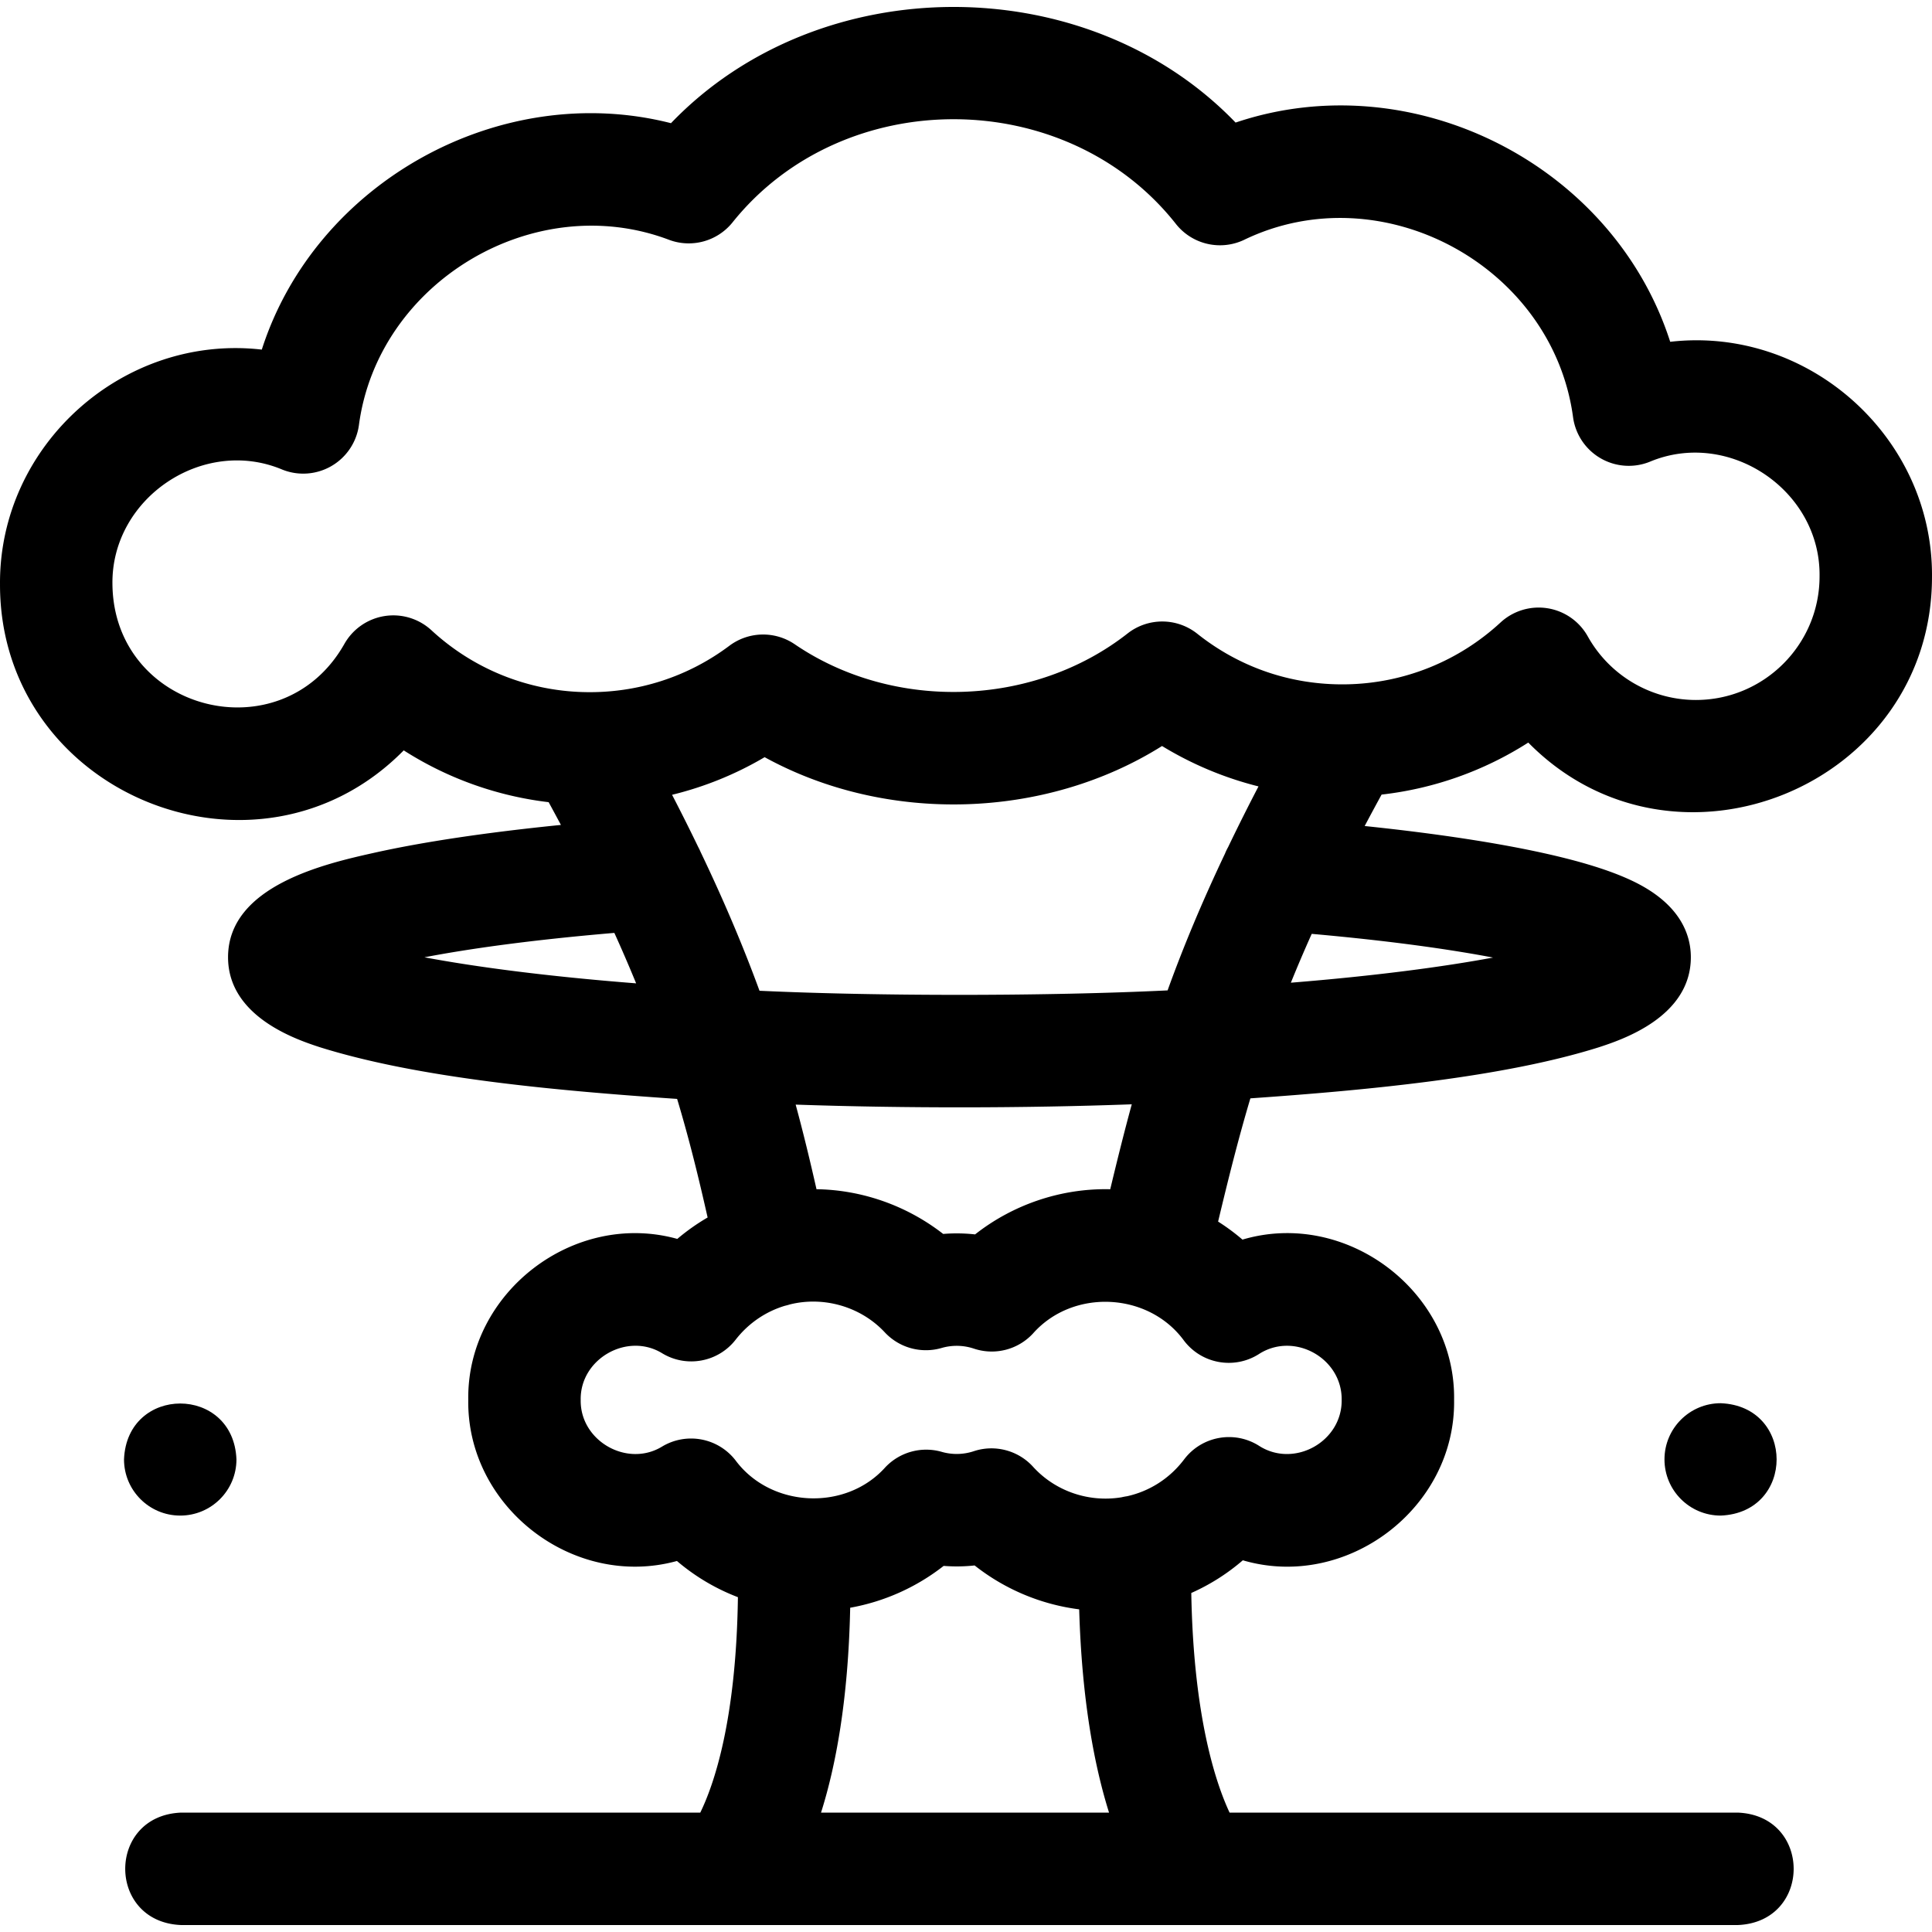<svg height="512" viewBox="0 0 515.5 515.5" width="512" xmlns="http://www.w3.org/2000/svg"><path d="M515.499 153.8c.236-37.156-32.954-66.843-69.851-62.601-15.225-47.346-68.775-74.404-115.966-58.494-39.674-41.205-111.044-41.114-150.651.163-45.579-11.603-94.856 15.718-109.179 60.414C32.954 89.045-.234 118.724.002 155.883c-.092 55.941 68.652 83.998 107.723 44.332a91.82 91.82 0 0038.665 13.824 633.2 633.2 0 013.276 6.071c-19.828 1.99-36.868 4.53-50.04 7.481-12.586 2.819-38.777 8.687-38.777 27.82 0 15.955 18.419 22.012 24.472 24.001 26.364 8.265 62.826 11.584 95.35 13.8 3.282 10.913 5.786 21.214 8.139 31.641a55.945 55.945 0 00-8.089 5.715c-27.577-7.666-56.185 14.277-55.779 42.956-.403 28.634 28.124 50.577 55.68 42.981a55.696 55.696 0 0016.27 9.659c-.453 32.878-6.398 50.016-10.041 57.48H48.336c-19.902.793-19.887 29.215 0 30h415.33c19.902-.793 19.887-29.215 0-30H328.078c-3.692-7.902-9.637-25.632-10.217-58.603a55.571 55.571 0 0013.753-8.721c27.682 8.126 56.801-13.883 56.371-42.796.435-28.947-28.772-50.978-56.468-42.769a55.762 55.762 0 00-6.5-4.81c2.717-11.364 5.37-22.017 8.612-32.88 31.485-2.195 67.599-5.614 93.053-13.652 6.053-1.99 24.472-8.046 24.472-24.001 0-5.917-2.713-14.258-15.64-20.391-5.598-2.656-13.079-5.018-22.87-7.22-12.837-2.887-29.355-5.399-48.519-7.399a662.414 662.414 0 014.516-8.389 91.836 91.836 0 0039.136-13.879c39.085 39.669 107.815 11.599 107.722-44.334zm-187.82 72.242c-.313.559-.591 1.14-.832 1.742-6.328 13.324-11.257 25.259-15.309 36.475-31.915 1.553-76.748 1.592-108.886.098-4.133-11.282-9.22-23.464-15.711-37.016a14.81 14.81 0 00-.654-1.361 545.66 545.66 0 00-6.965-13.911 91.036 91.036 0 0024.698-10.037c32.439 17.819 74.739 16.687 106.038-2.979a92.74 92.74 0 0025.737 10.779 557.323 557.323 0 00-8.116 16.21zm-214.436 29.385c11.807-2.261 28.287-4.609 50.679-6.509a392.938 392.938 0 015.811 13.461c-23.955-1.873-42.84-4.39-56.49-6.952zm105.826 228.218c3.925-12.384 7.261-30.018 7.781-54.665a56.647 56.647 0 0024.936-11.164c2.754.217 5.53.176 8.265-.12a56.513 56.513 0 0027.899 11.714c.709 24.384 4.094 41.915 7.968 54.235zm116.804-122.329c9.37-6.09 22.257 1.025 22.113 12.208.145 11.167-12.715 18.286-22.085 12.225-6.591-4.145-15.255-2.56-19.951 3.65-3.839 5.077-9.208 8.499-15.234 9.831-.495.069-.982.163-1.46.279-8.725 1.442-17.707-1.608-23.658-8.19-4-4.38-10.243-5.954-15.783-4.102a14.464 14.464 0 01-8.543.169 15 15 0 00-15.081 4.154c-10.57 11.76-30.524 10.801-39.944-1.898a14.998 14.998 0 00-19.524-3.704c-9.316 5.753-21.978-1.448-21.781-12.415-.199-10.979 12.497-18.182 21.808-12.399 6.501 3.888 14.88 2.316 19.533-3.66 3.417-4.389 8.003-7.505 13.15-9.052.451-.101.893-.222 1.325-.361 9.083-2.256 18.989.61 25.381 7.509a14.998 14.998 0 0015.094 4.111 14.48 14.48 0 018.622.171 14.997 14.997 0 0015.792-4.059c10.659-12.01 30.792-11.039 40.266 1.926 4.71 6.201 13.379 7.768 19.96 3.607zm-39.638-44.001c-13.067-.301-25.886 4.048-36.061 12.051a44.512 44.512 0 00-8.514-.124c-9.615-7.493-21.527-11.749-33.799-11.934-1.678-7.402-3.463-14.854-5.561-22.573 28.884.998 60.868.971 89.68-.08-2.051 7.514-3.902 14.984-5.745 22.66zm102.142-61.817c-13.204 2.459-31.234 4.873-53.945 6.709 1.7-4.203 3.545-8.534 5.564-13.032 21.175 1.882 36.936 4.145 48.381 6.323zm54.124-68.728c-11.959 0-23.012-6.5-28.847-16.963a14.998 14.998 0 00-23.277-3.715c-11.209 10.351-25.69 16.181-40.905 16.498-.158 0-.316.003-.473.008-14.477.195-28.222-4.493-39.547-13.509a15.001 15.001 0 00-18.461-.166c-25.165 19.831-62.632 20.982-89.044 2.908a15 15 0 00-17.325.467c-11.122 8.34-24.515 12.642-38.46 12.378a14.634 14.634 0 00-.513-.012c-15.076-.406-29.409-6.225-40.525-16.49a15.004 15.004 0 00-23.278 3.715c-16.777 29.472-61.492 17.924-61.845-16.008-.336-22.953 24.152-39.467 45.309-30.589a15.002 15.002 0 0020.446-11.772c5.031-38.242 46.773-63.242 82.881-49.486a15 15 0 0016.697-4.545c29.544-37.071 89.279-36.875 118.552.425a15 15 0 0017.979 4.124c36.839-17.854 82.501 6.932 87.878 47.401a15.003 15.003 0 0020.446 11.772c21.16-8.876 45.644 7.634 45.309 30.59.001 18.179-14.802 32.969-32.997 32.969z"/><path d="M444.119 389.4c0 8.28 6.716 14.991 15 14.991 19.897-.79 19.892-29.196 0-29.983-8.284 0-15 6.712-15 14.992zm-396.03 14.991c8.284 0 15-6.712 15-14.991-.79-19.886-29.213-19.88-30 0 0 8.279 6.716 14.991 15 14.991z"/></svg>